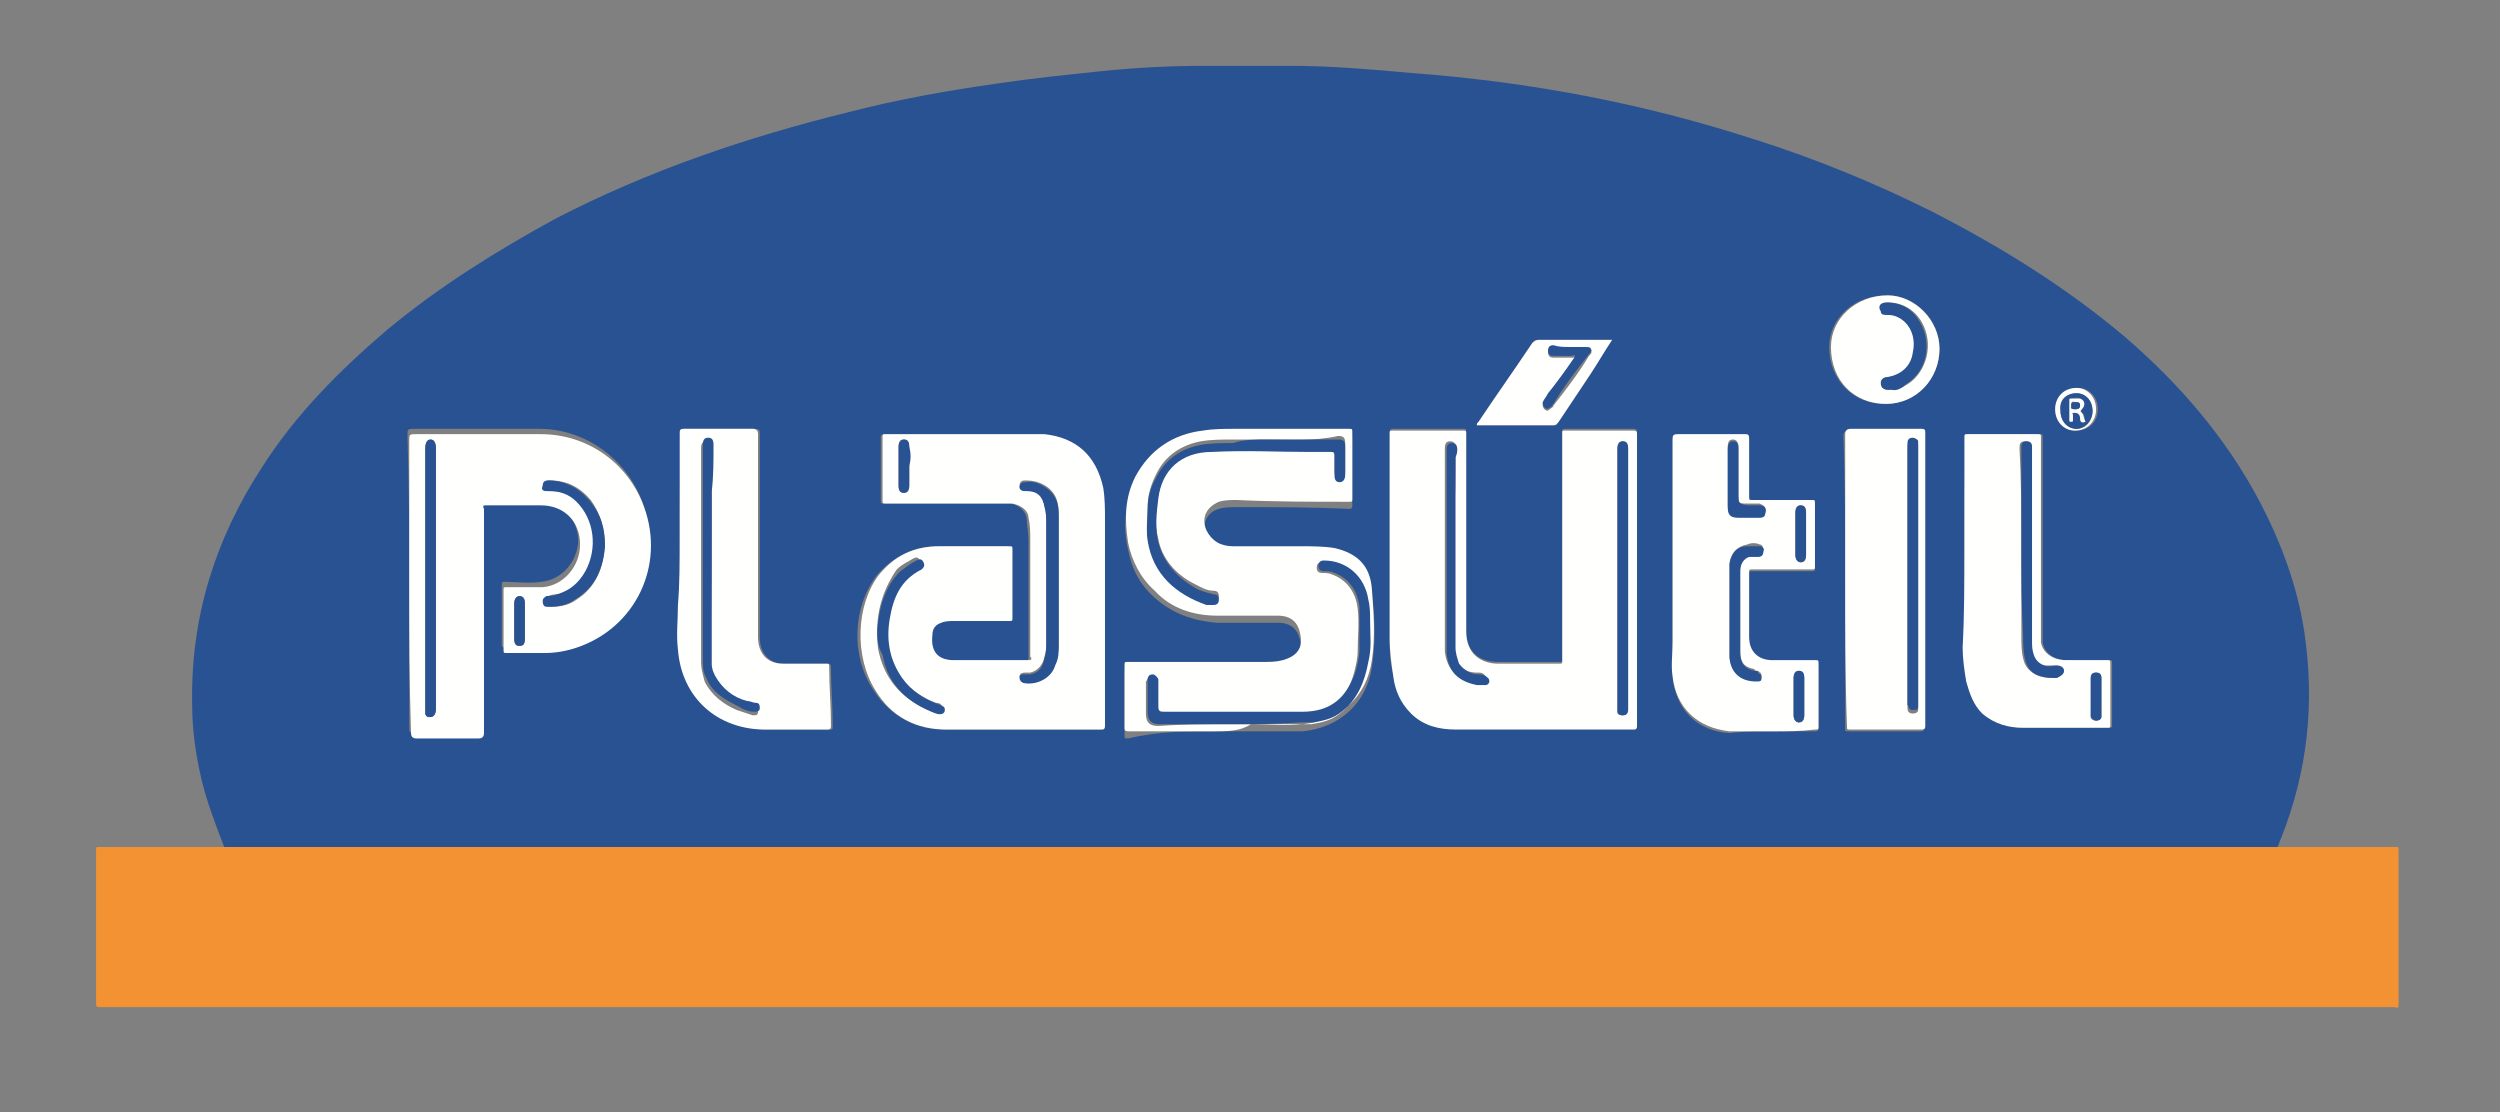 <?xml version="1.0" encoding="utf-8"?>
<!-- Generator: Adobe Illustrator 19.2.0, SVG Export Plug-In . SVG Version: 6.00 Build 0)  -->
<svg version="1.1" id="Capa_1" xmlns="http://www.w3.org/2000/svg" xmlns:xlink="http://www.w3.org/1999/xlink" x="0px" y="0px"
	 viewBox="0 0 140.5 62.5" style="enable-background:new 0 0 140.5 62.5;" xml:space="preserve">
<rect x="0" y="0" width="140.5" height="62.5" fill="#808080" stroke="none"/>
<style type="text/css">
	.st0{fill:#295292;}
	.st1{fill:#F29233;}
	.st2{fill:#FFFFFE;}
</style>
<g id="CZ6y6w.tif">
	<g>
		<path class="st0" d="M12.6,47.6c-0.5-1.3-1-2.6-1.3-3.9c-0.3-1.3-0.5-2.7-0.5-4.1c-0.1-4.9,1.3-9.3,3.9-13.3
			c1.9-3,4.4-5.5,7.1-7.8c2.9-2.4,6.1-4.4,9.4-6.2c5.2-2.7,10.8-4.6,16.5-6c2.7-0.7,5.5-1.2,8.3-1.6c2-0.3,4-0.5,5.9-0.7
			c1.9-0.2,3.9-0.3,5.8-0.3c1.6,0,3.2,0,4.8,0c2.3,0,4.6,0.2,6.8,0.4C86,4.6,92.3,5.8,98.5,7.8c3.5,1.1,6.9,2.5,10.1,4.1
			c3.9,2,7.6,4.3,10.9,7.1c3,2.6,5.6,5.6,7.5,9.2c1.2,2.3,2.1,4.7,2.5,7.3c0.6,4,0.2,7.8-1.3,11.6c-0.1,0.2-0.1,0.3-0.2,0.5
			c-0.1,0-0.2,0-0.3,0c-38.3,0-76.6,0-114.9,0C12.8,47.6,12.7,47.6,12.6,47.6z M57.3,41c1.5,0,3,0,4.5,0c0.2,0,0.2,0,0.2-0.2
			c0-1,0-2,0-3c0-1.9,0-3.7,0-5.6c0-1,0-2,0-3c0-0.6,0-1.2-0.1-1.8c-0.3-1.8-1.5-2.8-3.3-3c-0.5,0-1,0-1.5,0c-2.5,0-4.9,0-7.4,0
			c-0.2,0-0.2,0.1-0.2,0.2c0,1.2,0,2.3,0,3.5c0,0.2,0,0.2,0.2,0.2c2.3,0,4.5,0,6.8,0c0.1,0,0.2,0,0.3,0c0.5,0.1,0.8,0.4,0.9,0.8
			c0,0.4,0.1,0.8,0.1,1.2c0,1.5,0,2.9,0,4.4c0,0.7,0,1.5,0,2.2c0,0.1,0,0.2-0.1,0.2c-1.4,0-2.8,0-4.2,0c-0.9,0-1.3-0.5-1.2-1.4
			c0-0.3,0.2-0.6,0.5-0.7c0.2-0.1,0.5-0.1,0.7-0.1c1,0,2.1,0,3.1,0c0.2,0,0.2,0,0.2-0.2c0-1.3,0-2.5,0-3.8c0-0.2-0.1-0.2-0.2-0.2
			c-1.3,0-2.6,0-3.9,0c-1.4,0-2.5,0.6-3.4,1.6c-1.4,1.8-1.5,4.6-0.2,6.5c0.9,1.4,2.3,2.2,4,2.2C54.6,41,55.9,41,57.3,41z M92,32.6
			c0-1.9,0-3.7,0-5.6c0-0.9,0-1.8,0-2.7c0-0.1,0-0.2-0.2-0.2c-1.3,0-2.6,0-3.8,0c-0.1,0-0.2,0-0.2,0.1c0,0.2,0,0.4,0,0.6
			c0,4.1,0,8.1,0,12.2c0,0.2,0,0.2-0.2,0.2c-1.1,0-2.3,0-3.4,0c-0.9,0-1.8-0.4-1.8-1.8c0-3.7,0-7.4,0-11.1c0-0.2,0-0.2-0.2-0.2
			c-1.3,0-2.6,0-3.9,0c-0.2,0-0.2,0.1-0.2,0.2c0,3.8,0,7.7,0,11.5c0,0.7,0,1.4,0.2,2.1c0.2,0.8,0.4,1.5,1,2.1
			c0.7,0.7,1.6,0.9,2.5,0.9c3.3,0,6.7,0,10,0c0.2,0,0.2,0,0.2-0.2C92,38.1,92,35.4,92,32.6z M68.2,41.1c0.7,0,1.4,0,2.1,0
			c1,0,2,0,2.9,0c2.1-0.2,3.6-1.6,3.9-3.6c0.2-1.3,0.2-2.7,0-4c-0.1-1.3-0.8-2-2.1-2.3c-0.6-0.1-1.3-0.2-1.9-0.1
			c-1.3,0.1-2.6,0-3.8,0c-0.7,0-1.2-0.3-1.5-0.9c-0.3-0.7,0-1.4,0.7-1.6c0.3-0.1,0.7-0.1,1-0.1c2.1,0,4.2,0,6.3,0.1
			c0.2,0,0.2-0.1,0.2-0.2c0-1.2,0-2.5,0-3.7c0-0.2,0-0.2-0.2-0.2c-1.5,0-3,0-4.5,0c-0.6,0-1.3,0-1.9,0c-0.6,0-1.2,0-1.8,0.1
			c-1.7,0.3-3,1.1-3.8,2.6c-0.6,1.2-0.7,2.4-0.4,3.7c0.2,1.1,0.7,2,1.5,2.7c1,0.9,2.2,1.3,3.5,1.4c1.1,0,2.3,0,3.4,0
			c0.8,0,1.2,0.4,1.3,1.2c0.1,0.6-0.3,1.1-1,1.3c-0.4,0.1-0.7,0.1-1.1,0.1c-2.5,0-5.1,0-7.6,0c-0.2,0-0.2,0-0.2,0.2
			c0,1.2,0,2.3,0,3.5c0,0.2,0,0.2,0.2,0.2C65.1,41.1,66.6,41.1,68.2,41.1z M23,32.8c0,2.7,0,5.4,0,8.1c0,0.2,0,0.3,0.3,0.3
			c1.2,0,2.3,0,3.5,0c0.2,0,0.3,0,0.3-0.3c0-4.1,0-8.3,0-12.4c0-0.1,0-0.1,0-0.2c0-0.1,0-0.2,0.1-0.2c1,0,2.1,0,3.1,0
			c1.3,0,2.1,1,2.2,2.2c0,1.2-0.9,2.3-2.1,2.4c-0.7,0.1-1.4,0-2,0c-0.2,0-0.2,0-0.2,0.2c0,1.1,0,2.2,0,3.3c0,0.2,0.1,0.2,0.2,0.2
			c0.7,0,1.4,0,2.1,0c0.6,0,1.2-0.1,1.8-0.3c3.2-1.1,4.9-4.6,3.8-7.9c-0.9-2.4-3.2-4.1-5.8-4.1c-2.3,0-4.6,0-7,0
			c-0.4,0-0.4,0-0.4,0.4C23,27.5,23,30.2,23,32.8z M99.6,41.1c0.9,0,1.6,0,2.4,0c0.2,0,0.2-0.1,0.2-0.2c0-1.2,0-2.3,0-3.5
			c0-0.2,0-0.2-0.2-0.2c-0.8,0-1.6,0-2.4,0c-0.8,0-1.3-0.5-1.3-1.3c0-1.2,0-2.4,0-3.6c0-0.2,0-0.2,0.2-0.2c1.1,0,2.2,0,3.3,0
			c0.2,0,0.2,0,0.2-0.2c0-1.2,0-2.3,0-3.5c0-0.2,0-0.2-0.2-0.2c-1.1,0-2.2,0-3.3,0c-0.2,0-0.2,0-0.2-0.2c0-1.1,0-2.1,0-3.2
			c0-0.2,0-0.3-0.2-0.3c-1.3,0-2.6,0-3.8,0c-0.2,0-0.3,0.1-0.3,0.3c0,3.8,0,7.6,0,11.4c0,0.6,0,1.2,0,1.9c0.2,1.8,1.4,3,3.2,3.1
			C98,41.1,98.9,41.1,99.6,41.1z M38.2,30.3c0,1.2,0,2.5,0,3.7c0,0.8,0,1.7,0,2.5c0.2,2.7,2.2,4.5,4.9,4.5c1.2,0,2.3,0,3.5,0
			c0.2,0,0.2,0,0.2-0.2c0-1.1-0.1-2.2-0.1-3.3c0-0.2-0.1-0.2-0.2-0.2c-0.8,0-1.6,0-2.4,0c-0.9,0-1.4-0.6-1.4-1.5c0-3.8,0-7.6,0-11.4
			c0-0.2,0-0.3-0.3-0.3c-1.3,0-2.6,0-3.9,0c-0.2,0-0.2,0.1-0.2,0.3C38.2,26.4,38.2,28.4,38.2,30.3z M110.4,30.8c0,1.9,0,3.7,0,5.6
			c0,0.6,0,1.3,0.2,1.9c0.1,0.7,0.4,1.3,0.9,1.8c0.6,0.6,1.4,0.8,2.3,0.8c1.6,0,3.1,0,4.7,0c0.2,0,0.2,0,0.2-0.2c0-1.1,0-2.3,0-3.4
			c0-0.2,0-0.2-0.2-0.2c-0.8,0-1.5,0-2.3,0c-0.8,0-1.3-0.4-1.4-1c0-0.2,0-0.4,0-0.6c0-3.6,0-7.3,0-10.9c0-0.2,0-0.2-0.2-0.2
			c-1.3,0-2.6,0-3.9,0c-0.2,0-0.2,0-0.2,0.2C110.4,26.7,110.4,28.7,110.4,30.8z M103.7,32.6c0,2.8,0,5.5,0,8.3c0,0.2,0,0.2,0.2,0.2
			c1.3,0,2.7,0,4,0c0.2,0,0.2,0,0.2-0.2c0-5.5,0-11,0-16.5c0-0.2,0-0.2-0.2-0.2c-1.3,0-2.7,0-4,0c-0.2,0-0.3,0.1-0.3,0.3
			C103.7,27.1,103.7,29.9,103.7,32.6z M109,19.6c0-1.6-1.3-3-3-3c-1.8,0-3.2,1.3-3.2,2.9c0,1.8,1.3,3.2,3.1,3.2
			C107.7,22.7,109,21.3,109,19.6z M90.6,19.1c-0.1,0-0.2,0-0.3,0c-1.3,0-2.5,0-3.8,0c-0.2,0-0.3,0-0.4,0.2c-1,1.5-2,2.9-3,4.4
			c0,0-0.1,0.1-0.1,0.2c0,0,0.1,0,0.1,0c1.4,0,2.8,0,4.2,0c0.1,0,0.2-0.1,0.3-0.2c0.6-0.9,1.2-1.8,1.8-2.7
			C89.8,20.3,90.2,19.7,90.6,19.1z M115.5,23c0,0.7,0.5,1.2,1.2,1.2c0.7,0,1.2-0.5,1.2-1.2c0-0.7-0.5-1.2-1.1-1.2
			C116,21.9,115.5,22.4,115.5,23z"/>
		<path class="st1" d="M12.6,47.6c0.1,0,0.2,0,0.3,0c38.3,0,76.6,0,114.9,0c0.1,0,0.2,0,0.3,0c0.1,0,0.2,0,0.3,0c2.1,0,4.1,0,6.2,0
			c0.2,0,0.2,0,0.2,0.2c0,2.9,0,5.7,0,8.6c0,0.2,0,0.3-0.2,0.2c-0.1,0-0.1,0-0.2,0c-42.9,0-85.8,0-128.7,0c-0.3,0-0.3,0-0.3-0.3
			c0-2.8,0-5.7,0-8.5c0-0.2,0-0.2,0.2-0.2c2.2,0,4.5,0,6.7,0C12.5,47.6,12.6,47.6,12.6,47.6z"/>
		<path class="st2" d="M57.3,41c-1.4,0-2.7,0-4.1,0c-1.7,0-3.1-0.7-4-2.2c-1.2-1.9-1.1-4.8,0.2-6.5c0.9-1.1,2-1.6,3.4-1.6
			c1.3,0,2.6,0,3.9,0c0.2,0,0.2,0,0.2,0.2c0,1.3,0,2.5,0,3.8c0,0.2,0,0.2-0.2,0.2c-1,0-2.1,0-3.1,0c-0.2,0-0.5,0-0.7,0.1
			c-0.3,0.1-0.5,0.3-0.5,0.7c-0.1,0.9,0.3,1.4,1.2,1.4c1.4,0,2.8,0,4.2,0c0.2,0,0.2-0.1,0.1-0.2c0-0.7,0-1.5,0-2.2
			c0-1.5,0-2.9,0-4.4c0-0.4,0-0.8-0.1-1.2c0-0.4-0.4-0.7-0.9-0.8c-0.1,0-0.2,0-0.3,0c-2.3,0-4.5,0-6.8,0c-0.2,0-0.2,0-0.2-0.2
			c0-1.2,0-2.3,0-3.5c0-0.2,0-0.2,0.2-0.2c2.5,0,4.9,0,7.4,0c0.5,0,1,0,1.5,0c1.8,0.2,2.9,1.2,3.3,3c0.1,0.6,0.1,1.2,0.1,1.8
			c0,1,0,2,0,3c0,1.9,0,3.7,0,5.6c0,1,0,2,0,3c0,0.2-0.1,0.2-0.2,0.2C60.3,41,58.8,41,57.3,41z M59.5,32.6c0-1.2,0-2.5,0-3.7
			c0-0.6-0.1-1.1-0.6-1.5c-0.4-0.3-0.8-0.4-1.3-0.4c-0.2,0-0.3,0.1-0.3,0.3c0,0.2,0.1,0.2,0.3,0.2c0,0,0.1,0,0.1,0
			c0.6,0,0.9,0.3,1,0.9c0.1,0.3,0.1,0.7,0.1,1c0,2.2,0,4.4,0,6.6c0,0.3,0,0.6-0.1,0.9c-0.1,0.5-0.4,0.8-0.8,0.9c-0.1,0-0.2,0-0.3,0
			c-0.2,0-0.3,0.1-0.3,0.2c0,0.2,0.1,0.2,0.3,0.3c0.7,0.1,1.5-0.3,1.7-1c0.1-0.3,0.2-0.7,0.2-1.1C59.5,35,59.5,33.8,59.5,32.6z
			 M49.3,35.4c0,0.5,0,0.9,0.1,1.3c0.4,1.7,1.5,2.7,3,3.3c0.2,0.1,0.4,0,0.5-0.2c0.1-0.2-0.1-0.3-0.3-0.3c-0.8-0.3-1.5-0.8-2.1-1.5
			c-0.7-1-0.9-2.1-0.7-3.3c0.2-1.2,0.7-2.2,1.8-2.8c0.1-0.1,0.2-0.2,0.1-0.4c-0.1-0.2-0.2-0.2-0.4-0.1c-0.3,0.2-0.6,0.3-0.9,0.6
			C49.7,33,49.3,34.2,49.3,35.4z M51.1,26.2C51.1,26.2,51.1,26.2,51.1,26.2c0-0.4,0-0.7,0-1.1c0-0.2-0.1-0.4-0.3-0.4
			c-0.2,0-0.3,0.1-0.3,0.4c0,0.7,0,1.5,0,2.2c0,0.2,0.1,0.4,0.3,0.4c0.2,0,0.3-0.1,0.3-0.4C51.1,27,51.1,26.6,51.1,26.2z"/>
		<path class="st2" d="M92,32.6c0,2.7,0,5.5,0,8.2c0,0.2-0.1,0.2-0.2,0.2c-3.3,0-6.7,0-10,0c-0.9,0-1.8-0.2-2.5-0.9
			c-0.6-0.6-0.9-1.3-1-2.1c-0.1-0.7-0.2-1.4-0.2-2.1c0-3.8,0-7.7,0-11.5c0-0.2,0-0.2,0.2-0.2c1.3,0,2.6,0,3.9,0c0.2,0,0.2,0,0.2,0.2
			c0,3.7,0,7.4,0,11.1c0,1.3,0.9,1.8,1.8,1.8c1.1,0,2.3,0,3.4,0c0.2,0,0.2,0,0.2-0.2c0-4.1,0-8.1,0-12.2c0-0.2,0-0.4,0-0.6
			c0-0.1,0-0.1,0.2-0.1c1.3,0,2.6,0,3.8,0c0.2,0,0.2,0.1,0.2,0.2c0,0.9,0,1.8,0,2.7C92,28.9,92,30.8,92,32.6z M91.5,32.5
			c0-1,0-2,0-3c0-1.4,0-2.9,0-4.3c0-0.2-0.1-0.4-0.3-0.4c-0.2,0-0.3,0.1-0.3,0.4c0,0,0,0.1,0,0.1c0,4.8,0,9.6,0,14.4
			c0,0.1,0,0.2,0,0.3c0,0.2,0.2,0.2,0.3,0.2c0.2,0,0.2-0.1,0.3-0.3c0-0.1,0-0.1,0-0.2C91.5,37.3,91.5,34.9,91.5,32.5z M81.8,25.7
			C81.8,25.7,81.9,25.7,81.8,25.7c0-0.2,0-0.3,0-0.5c0-0.3-0.1-0.4-0.3-0.4c-0.2,0-0.3,0.1-0.3,0.4c0,0.6,0,1.2,0,1.8
			c0,2.8,0,5.7,0,8.5c0,0.4,0,0.7,0,1.1c0.1,1,0.7,1.6,1.7,1.8c0.2,0,0.4,0,0.5,0c0.1,0,0.2-0.1,0.2-0.2c0-0.1-0.1-0.2-0.2-0.3
			c-0.1-0.1-0.2-0.1-0.4-0.1c-0.5,0-0.9-0.2-1.1-0.6c-0.2-0.3-0.2-0.6-0.2-0.9c0-1.2,0-2.4,0-3.6c0-1.2,0-2.4,0-3.6
			C81.8,28,81.8,26.8,81.8,25.7z"/>
		<path class="st2" d="M68.2,41.1c-1.6,0-3.2,0-4.8,0c-0.2,0-0.2-0.1-0.2-0.2c0-1.2,0-2.3,0-3.5c0-0.2,0-0.2,0.2-0.2
			c2.5,0,5.1,0,7.6,0c0.4,0,0.7,0,1.1-0.1c0.7-0.2,1.1-0.6,1-1.3c-0.1-0.8-0.5-1.2-1.3-1.2c-1.1,0-2.3,0-3.4,0
			c-1.3,0-2.6-0.4-3.5-1.4c-0.8-0.7-1.3-1.7-1.5-2.7c-0.2-1.3-0.2-2.5,0.4-3.7c0.8-1.5,2.1-2.4,3.8-2.6c0.6-0.1,1.2-0.1,1.8-0.1
			c0.6,0,1.3,0,1.9,0c1.5,0,3,0,4.5,0c0.2,0,0.2,0,0.2,0.2c0,1.2,0,2.5,0,3.7c0,0.2,0,0.2-0.2,0.2c-2.1,0-4.2,0-6.3-0.1
			c-0.3,0-0.7,0-1,0.1c-0.7,0.3-1,0.9-0.7,1.6c0.3,0.6,0.8,0.9,1.5,0.9c1.3,0,2.6,0,3.8,0c0.6,0,1.3,0,1.9,0.1c1.3,0.3,2,1,2.1,2.3
			c0.1,1.3,0.2,2.7,0,4c-0.3,2.1-1.8,3.4-3.9,3.6c-1,0.1-2,0-2.9,0C69.7,41.1,69,41.1,68.2,41.1z M69.2,40.7c1.3,0,2.5,0,3.8,0
			c0.2,0,0.5,0,0.7,0c0.6-0.1,1.1-0.2,1.6-0.6c0.9-0.7,1.3-1.7,1.5-2.8c0.1-0.8,0-1.5,0.1-2.3c0-0.4,0-0.8-0.1-1.2
			c-0.2-1.3-1.2-2.2-2.5-2.2c-0.2,0-0.3,0.1-0.3,0.3c0,0.2,0.1,0.3,0.3,0.3c0.2,0,0.4,0,0.6,0.1c0.8,0.3,1.3,1,1.4,1.9
			c0.1,0.8,0,1.6,0,2.4c0,0.4-0.1,0.8-0.2,1.2c-0.4,1.5-1.4,2.3-3,2.3c-2.6,0-5.1,0-7.7,0c-0.3,0-0.3-0.1-0.4-0.3c0-0.2,0-0.4,0-0.6
			c0-0.3,0-0.6,0-0.9c0-0.2-0.2-0.4-0.3-0.3c-0.2,0-0.2,0.2-0.3,0.3c0,0.1,0,0.2,0,0.3c0,0.5,0,1,0,1.5c0,0.5,0.2,0.7,0.7,0.7
			C66.5,40.7,67.9,40.7,69.2,40.7z M71.3,24.7c-0.8,0-1.4,0-2,0c-0.6,0-1.2,0-1.8,0.1c-1.1,0.2-2,0.8-2.5,1.8
			c-0.3,0.6-0.5,1.2-0.5,1.8c0,0.6-0.1,1.2,0,1.8c0.3,1.9,1.6,3,3.3,3.6c0.1,0,0.2,0.1,0.4,0c0.2,0,0.3-0.1,0.3-0.3
			c0-0.2-0.1-0.3-0.3-0.3c-0.4,0-0.7-0.2-1.1-0.4c-1-0.5-1.8-1.4-2-2.5c-0.2-0.8-0.2-1.7,0-2.5c0.3-1.6,1.3-2.6,3-2.6
			c1.8,0,3.6,0,5.5,0c0.4,0,0.8,0,1.2,0c0.2,0,0.2,0.1,0.2,0.2c0,0.4,0,0.7,0,1.1c0,0.2,0.1,0.4,0.3,0.4c0.2,0,0.3-0.1,0.3-0.4
			c0-0.5,0-1,0-1.6c0-0.3-0.1-0.4-0.4-0.4C73.9,24.8,72.5,24.7,71.3,24.7z"/>
		<path class="st2" d="M23,32.8c0-2.7,0-5.3,0-8c0-0.4,0-0.4,0.4-0.4c2.3,0,4.6,0,7,0c2.6,0,4.9,1.6,5.8,4.1
			c1.2,3.3-0.5,6.8-3.8,7.9c-0.6,0.2-1.2,0.3-1.8,0.3c-0.7,0-1.4,0-2.1,0c-0.2,0-0.2,0-0.2-0.2c0-1.1,0-2.2,0-3.3
			c0-0.2,0-0.2,0.2-0.2c0.7,0,1.4,0,2,0c1.2-0.1,2.1-1.2,2.1-2.4c0-1.3-0.9-2.2-2.2-2.2c-1,0-2.1,0-3.1,0c-0.1,0-0.2,0-0.1,0.2
			c0,0.1,0,0.1,0,0.2c0,4.1,0,8.3,0,12.4c0,0.2-0.1,0.3-0.3,0.3c-1.2,0-2.3,0-3.5,0c-0.2,0-0.3-0.1-0.3-0.3C23,38.2,23,35.5,23,32.8
			z M23.9,32.5c0,2.4,0,4.8,0,7.3c0,0.1,0,0.2,0,0.3c0,0.1,0.1,0.2,0.2,0.2c0.1,0,0.2,0,0.3-0.1c0.1-0.1,0.1-0.2,0.1-0.4
			c0-2.6,0-5.2,0-7.9c0-2.2,0-4.5,0-6.7c0-0.3-0.1-0.5-0.3-0.5c-0.2,0-0.3,0.2-0.3,0.5C23.9,27.6,23.9,30,23.9,32.5z M34,30.7
			c0-1-0.3-1.9-0.8-2.6c-0.6-0.7-1.3-1.1-2.3-1.1c-0.2,0-0.3,0.1-0.3,0.3c0,0.2,0.1,0.3,0.2,0.3c0.1,0,0.1,0,0.2,0
			c0.6,0,1.1,0.2,1.5,0.6c1,1,1.2,2.7,0.5,3.9c-0.4,0.6-0.9,1.1-1.6,1.3c-0.2,0-0.4,0-0.6,0.1c-0.1,0-0.2,0.1-0.2,0.3
			c0,0.2,0.1,0.2,0.2,0.3c0.1,0,0.2,0,0.2,0c0.5,0,1-0.1,1.4-0.4C33.5,33,33.9,31.9,34,30.7z M29.5,34.9c0-0.3,0-0.7,0-1
			c0-0.3-0.1-0.4-0.3-0.4c-0.2,0-0.3,0.2-0.3,0.4c0,0.7,0,1.4,0,2c0,0.3,0.1,0.4,0.3,0.4c0.2,0,0.3-0.1,0.3-0.4
			C29.5,35.5,29.5,35.2,29.5,34.9z"/>
		<path class="st2" d="M99.6,41.1c-0.7,0-1.5,0-2.4,0c-1.8-0.2-3-1.3-3.2-3.1c-0.1-0.6,0-1.2,0-1.9c0-3.8,0-7.6,0-11.4
			c0-0.2,0-0.3,0.3-0.3c1.3,0,2.6,0,3.8,0c0.2,0,0.2,0.1,0.2,0.3c0,1.1,0,2.1,0,3.2c0,0.2,0,0.2,0.2,0.2c1.1,0,2.2,0,3.3,0
			c0.2,0,0.2,0,0.2,0.2c0,1.2,0,2.3,0,3.5c0,0.2,0,0.2-0.2,0.2c-1.1,0-2.2,0-3.3,0c-0.2,0-0.2,0-0.2,0.2c0,1.2,0,2.4,0,3.6
			c0,0.8,0.5,1.3,1.3,1.3c0.8,0,1.6,0,2.4,0c0.2,0,0.2,0,0.2,0.2c0,1.2,0,2.3,0,3.5c0,0.2,0,0.2-0.2,0.2
			C101.2,41.1,100.5,41.1,99.6,41.1z M97.8,34.4L97.8,34.4c0-0.8,0-1.6,0-2.4c0-0.4,0.2-0.7,0.5-0.8c0.2-0.1,0.3,0,0.5,0
			c0.2,0,0.3-0.1,0.3-0.3c0-0.2-0.1-0.3-0.2-0.3c-0.2-0.1-0.5-0.1-0.7,0c-0.6,0.1-0.9,0.5-1,1c0,0.2,0,0.4,0,0.6c0,1.3,0,2.7,0,4
			c0,0.2,0,0.5,0,0.7c0.1,1,0.7,1.3,1.5,1.3c0.2,0,0.3-0.1,0.3-0.2c0-0.2-0.1-0.2-0.2-0.3c-0.1,0-0.2,0-0.2-0.1
			c-0.6-0.1-0.8-0.4-0.8-1C97.8,35.9,97.8,35.1,97.8,34.4z M97.1,26.8L97.1,26.8c0,0.5,0,1.1,0,1.6c0,0.5,0.2,0.6,0.6,0.6
			c0.4,0,0.8,0,1.2,0c0.1,0,0.2-0.1,0.3-0.2c0.1-0.3-0.1-0.4-0.3-0.5c-0.2,0-0.5,0-0.7,0c-0.5,0-0.5,0-0.5-0.6c0-0.9,0-1.8,0-2.6
			c0-0.2-0.1-0.4-0.3-0.4c-0.2,0-0.3,0.1-0.3,0.4C97.1,25.8,97.1,26.3,97.1,26.8z M100.9,30c0,0.4,0,0.8,0,1.2
			c0,0.2,0.1,0.4,0.3,0.4c0.2,0,0.3-0.1,0.3-0.4c0-0.8,0-1.6,0-2.4c0-0.2-0.1-0.4-0.3-0.4c-0.2,0-0.3,0.1-0.3,0.4
			C100.9,29.2,100.9,29.6,100.9,30z M100.8,39.2c0,0.3,0,0.7,0,1c0,0.2,0.1,0.4,0.3,0.4c0.2,0,0.3-0.1,0.3-0.4c0-0.7,0-1.4,0-2.1
			c0-0.2-0.1-0.4-0.3-0.4c-0.2,0-0.3,0.1-0.3,0.4C100.8,38.4,100.8,38.8,100.8,39.2z"/>
		<path class="st2" d="M38.2,30.3c0-2,0-3.9,0-5.9c0-0.2,0-0.3,0.2-0.3c1.3,0,2.6,0,3.9,0c0.2,0,0.3,0.1,0.3,0.3c0,3.8,0,7.6,0,11.4
			c0,0.9,0.5,1.5,1.4,1.5c0.8,0,1.6,0,2.4,0c0.2,0,0.2,0,0.2,0.2c0,1.1,0.1,2.2,0.1,3.3c0,0.2-0.1,0.2-0.2,0.2c-1.2,0-2.3,0-3.5,0
			c-2.7,0-4.7-1.8-4.9-4.5c-0.1-0.8,0-1.7,0-2.5C38.2,32.8,38.2,31.6,38.2,30.3z M40,27.6C40,27.6,40.1,27.6,40,27.6
			c0-0.8,0-1.6,0-2.4c0-0.3-0.1-0.4-0.3-0.4c-0.2,0-0.3,0.1-0.3,0.4c0,2.5,0,5,0,7.5c0,1.5,0,3,0,4.5c0,0.4,0.1,0.7,0.2,1.1
			c0.4,0.8,1.1,1.3,1.8,1.6c0.3,0.1,0.6,0.2,0.9,0.3c0.2,0,0.3,0,0.3-0.2c0-0.2,0-0.3-0.2-0.3c-0.2,0-0.3-0.1-0.5-0.1
			c-0.8-0.2-1.4-0.7-1.8-1.4c-0.1-0.2-0.2-0.5-0.2-0.7C40,34,40,30.8,40,27.6z"/>
		<path class="st2" d="M110.4,30.8c0-2.1,0-4.1,0-6.2c0-0.2,0-0.2,0.2-0.2c1.3,0,2.6,0,3.9,0c0.2,0,0.2,0,0.2,0.2
			c0,3.6,0,7.3,0,10.9c0,0.2,0,0.4,0,0.6c0.1,0.6,0.7,1,1.4,1c0.8,0,1.5,0,2.3,0c0.2,0,0.2,0,0.2,0.2c0,1.1,0,2.3,0,3.4
			c0,0.2,0,0.2-0.2,0.2c-1.6,0-3.1,0-4.7,0c-0.8,0-1.6-0.2-2.3-0.8c-0.5-0.5-0.7-1.1-0.9-1.8c-0.1-0.6-0.2-1.3-0.2-1.9
			C110.4,34.5,110.4,32.6,110.4,30.8z M113.6,30.8C113.6,30.8,113.6,30.8,113.6,30.8c0,1.6,0,3.2,0,4.9c0,0.5,0,0.9,0.1,1.3
			c0.1,0.5,0.4,0.8,0.9,1c0.3,0.1,0.6,0.1,0.9,0.1c0.2,0,0.4-0.2,0.4-0.4c0-0.2-0.2-0.3-0.4-0.3c-0.2,0-0.5,0-0.7,0
			c-0.3-0.1-0.5-0.2-0.6-0.6c0-0.3-0.1-0.5-0.1-0.8c0-3.6,0-7.1,0-10.7c0-0.1,0-0.1,0-0.2c0-0.2-0.1-0.3-0.3-0.3
			c-0.2,0-0.3,0.1-0.3,0.3c0,0.1,0,0.1,0,0.2C113.6,27.1,113.6,29,113.6,30.8z M118.1,39.1c0-0.2,0-0.4,0-0.5c0-0.2,0-0.4,0-0.5
			c0-0.2-0.1-0.3-0.3-0.3c-0.2,0-0.3,0.1-0.3,0.3c0,0,0,0.1,0,0.1c0,0.6,0,1.3,0,1.9c0,0.1,0,0.2,0,0.2c0,0.1,0.1,0.2,0.3,0.2
			c0.2,0,0.2-0.1,0.3-0.2c0-0.1,0-0.2,0-0.2C118.1,39.8,118.1,39.4,118.1,39.1z"/>
		<path class="st2" d="M103.7,32.6c0-2.7,0-5.5,0-8.2c0-0.2,0.1-0.3,0.3-0.3c1.3,0,2.7,0,4,0c0.2,0,0.2,0.1,0.2,0.2
			c0,5.5,0,11,0,16.5c0,0.2-0.1,0.2-0.2,0.2c-1.3,0-2.7,0-4,0c-0.2,0-0.2,0-0.2-0.2C103.7,38.1,103.7,35.4,103.7,32.6z M107.2,32.4
			c0,2.4,0,4.8,0,7.2c0,0.1,0,0.1,0,0.2c0,0.2,0.1,0.3,0.3,0.3c0.2,0,0.3-0.1,0.3-0.2c0-0.1,0-0.1,0-0.2c0-4.8,0-9.7,0-14.5
			c0-0.1,0-0.2,0-0.2c0-0.1-0.1-0.2-0.3-0.2c-0.2,0-0.3,0.1-0.3,0.3c0,0.1,0,0.1,0,0.2C107.2,27.6,107.2,30,107.2,32.4z"/>
		<path class="st2" d="M109,19.6c0,1.7-1.3,3.1-3,3.1c-1.8,0-3.1-1.3-3.1-3.2c0-1.6,1.4-2.9,3.2-2.9C107.6,16.6,109,18,109,19.6z
			 M106.3,21.9c0.3,0,0.6-0.1,0.9-0.3c1.1-0.7,1.5-2.3,0.8-3.5c-0.4-0.7-1.1-1.1-1.9-1.1c-0.3,0-0.5,0.2-0.3,0.5
			c0.1,0.1,0.2,0.2,0.3,0.2c0.2,0,0.4,0,0.6,0.1c0.7,0.3,1.1,1.2,0.9,2c-0.1,0.8-0.7,1.3-1.5,1.4c-0.2,0-0.3,0.1-0.3,0.3
			C105.7,21.8,105.9,22,106.3,21.9z"/>
		<path class="st2" d="M90.6,19.1c-0.4,0.6-0.8,1.3-1.2,1.9c-0.6,0.9-1.2,1.8-1.8,2.7c-0.1,0.1-0.1,0.2-0.3,0.2c-1.4,0-2.8,0-4.2,0
			c0,0-0.1,0-0.1,0c0-0.1,0-0.1,0.1-0.2c1-1.5,2-2.9,3-4.4c0.1-0.1,0.2-0.2,0.4-0.2c1.3,0,2.5,0,3.8,0
			C90.4,19.1,90.5,19.1,90.6,19.1z M88.2,19.5C88.2,19.5,88.2,19.5,88.2,19.5c-0.3,0-0.6,0-0.9,0c-0.2,0-0.3,0.1-0.3,0.3
			c0,0.2,0.1,0.3,0.3,0.3c0.3,0,0.7,0,1,0c0.1,0,0.1,0,0.2,0c0,0.1,0,0.1-0.1,0.2c-0.5,0.6-1,1.3-1.4,1.9c-0.1,0.2-0.2,0.3-0.3,0.5
			c0,0.1,0,0.2,0.1,0.3c0.1,0.1,0.2,0.1,0.3,0c0.1-0.1,0.2-0.1,0.2-0.2c0.7-0.9,1.4-1.8,2-2.8c0.1-0.1,0.2-0.2,0.1-0.3
			c-0.1-0.1-0.2-0.1-0.3-0.1C88.8,19.5,88.5,19.5,88.2,19.5z"/>
		<path class="st2" d="M115.5,23c0-0.7,0.5-1.2,1.2-1.2c0.6,0,1.1,0.5,1.1,1.2c0,0.7-0.5,1.2-1.2,1.2C116,24.2,115.5,23.7,115.5,23z
			 M116.7,22.1c-0.5,0-0.9,0.4-0.9,1c0,0.5,0.4,1,0.9,1c0.5,0,0.9-0.4,0.9-1C117.6,22.5,117.2,22.1,116.7,22.1z"/>
		<path class="st0" d="M59.5,32.6c0,1.2,0,2.5,0,3.7c0,0.4,0,0.7-0.2,1.1c-0.2,0.7-1,1.1-1.7,1c-0.1,0-0.3-0.1-0.3-0.3
			c0-0.2,0.1-0.2,0.3-0.2c0.1,0,0.2,0,0.3,0c0.5-0.1,0.7-0.4,0.8-0.9c0.1-0.3,0.1-0.6,0.1-0.9c0-2.2,0-4.4,0-6.6c0-0.3,0-0.7-0.1-1
			c-0.1-0.6-0.4-0.9-1-0.9c0,0-0.1,0-0.1,0c-0.2,0-0.3-0.1-0.3-0.2c0-0.2,0.1-0.3,0.3-0.3c0.5-0.1,0.9,0.1,1.3,0.4
			c0.5,0.4,0.6,0.9,0.6,1.5C59.5,30.1,59.5,31.3,59.5,32.6z"/>
		<path class="st0" d="M49.3,35.4c0.1-1.2,0.4-2.4,1.3-3.3c0.3-0.2,0.5-0.4,0.9-0.6c0.2-0.1,0.3-0.1,0.4,0.1c0.1,0.2,0,0.3-0.1,0.4
			c-1.2,0.6-1.6,1.6-1.8,2.8c-0.2,1.2,0,2.3,0.7,3.3c0.5,0.7,1.2,1.2,2.1,1.5c0.2,0.1,0.3,0.1,0.3,0.3c0,0.2-0.2,0.3-0.5,0.2
			c-1.6-0.6-2.7-1.6-3-3.3C49.3,36.3,49.3,35.9,49.3,35.4z"/>
		<path class="st0" d="M51.1,26.2c0,0.4,0,0.7,0,1.1c0,0.2-0.1,0.4-0.3,0.4c-0.2,0-0.3-0.1-0.3-0.4c0-0.7,0-1.5,0-2.2
			c0-0.2,0.1-0.4,0.3-0.4c0.2,0,0.3,0.1,0.3,0.4C51.2,25.5,51.2,25.8,51.1,26.2C51.2,26.2,51.1,26.2,51.1,26.2z"/>
		<path class="st0" d="M91.5,32.5c0,2.4,0,4.8,0,7.2c0,0.1,0,0.1,0,0.2c0,0.2-0.1,0.3-0.3,0.3c-0.2,0-0.3-0.1-0.3-0.2
			c0-0.1,0-0.2,0-0.3c0-4.8,0-9.6,0-14.4c0,0,0-0.1,0-0.1c0-0.2,0.1-0.4,0.3-0.4c0.2,0,0.3,0.1,0.3,0.4c0,1.4,0,2.9,0,4.3
			C91.5,30.5,91.5,31.5,91.5,32.5z"/>
		<path class="st0" d="M81.8,25.7c0,1.2,0,2.3,0,3.5c0,1.2,0,2.4,0,3.6c0,1.2,0,2.4,0,3.6c0,0.3,0.1,0.6,0.2,0.9
			c0.3,0.4,0.7,0.6,1.1,0.6c0.1,0,0.2,0,0.4,0.1c0.1,0.1,0.2,0.1,0.2,0.3c0,0.1-0.1,0.2-0.2,0.2c-0.2,0-0.4,0-0.5,0
			c-1-0.2-1.6-0.7-1.7-1.8c0-0.4,0-0.7,0-1.1c0-2.8,0-5.7,0-8.5c0-0.6,0-1.2,0-1.8c0-0.3,0.1-0.4,0.3-0.4c0.2,0,0.3,0.1,0.3,0.4
			C81.9,25.3,81.9,25.5,81.8,25.7C81.9,25.7,81.8,25.7,81.8,25.7z"/>
		<path class="st0" d="M69.2,40.7c-1.3,0-2.7,0-4,0c-0.5,0-0.7-0.2-0.7-0.7c0-0.5,0-1,0-1.5c0-0.1,0-0.2,0-0.3
			c0-0.2,0.1-0.3,0.3-0.3c0.1,0,0.3,0.2,0.3,0.3c0,0.3,0,0.6,0,0.9c0,0.2,0,0.4,0,0.6c0,0.3,0.1,0.3,0.4,0.3c2.6,0,5.1,0,7.7,0
			c1.6,0,2.5-0.8,3-2.3c0.1-0.4,0.2-0.8,0.2-1.2c0-0.8,0-1.6,0-2.4c-0.1-0.9-0.6-1.6-1.4-1.9c-0.2-0.1-0.4-0.1-0.6-0.1
			c-0.2,0-0.3-0.1-0.3-0.3c0-0.2,0.1-0.3,0.3-0.3c1.3,0,2.3,0.9,2.5,2.2c0.1,0.4,0.1,0.8,0.1,1.2c0,0.8,0.1,1.5-0.1,2.3
			c-0.2,1.1-0.6,2.1-1.5,2.8c-0.5,0.4-1,0.5-1.6,0.6c-0.2,0-0.5,0-0.7,0C71.7,40.7,70.5,40.7,69.2,40.7z"/>
		<path class="st0" d="M71.3,24.7c1.2,0,2.5,0,3.9,0c0.3,0,0.4,0.1,0.4,0.4c0,0.5,0,1,0,1.6c0,0.2-0.1,0.4-0.3,0.4
			c-0.2,0-0.3-0.1-0.3-0.4c0-0.4,0-0.7,0-1.1c0-0.2-0.1-0.2-0.2-0.2c-0.4,0-0.8,0-1.2,0c-1.8,0-3.6-0.1-5.5,0c-1.7,0-2.8,1-3,2.6
			c-0.1,0.8-0.2,1.7,0,2.5c0.3,1.1,1,1.9,2,2.5c0.3,0.2,0.7,0.3,1.1,0.4c0.2,0,0.3,0.1,0.3,0.3c0,0.2-0.1,0.3-0.3,0.3
			c-0.1,0-0.2,0-0.4,0c-1.7-0.6-3-1.7-3.3-3.6c-0.1-0.6,0-1.2,0-1.8c0-0.7,0.2-1.3,0.5-1.8c0.5-1,1.4-1.6,2.5-1.8
			c0.6-0.1,1.2-0.1,1.8-0.1C69.9,24.7,70.6,24.7,71.3,24.7z"/>
		<path class="st0" d="M23.9,32.5c0-2.4,0-4.9,0-7.3c0-0.3,0.1-0.5,0.3-0.5c0.2,0,0.3,0.2,0.3,0.5c0,2.2,0,4.5,0,6.7
			c0,2.6,0,5.2,0,7.9c0,0.1,0,0.2-0.1,0.4c-0.1,0.1-0.1,0.1-0.3,0.1c-0.1,0-0.2-0.1-0.2-0.2c0-0.1,0-0.2,0-0.3
			C23.9,37.3,23.9,34.9,23.9,32.5z"/>
		<path class="st0" d="M34,30.7c-0.1,1.2-0.5,2.3-1.7,3c-0.4,0.3-0.9,0.4-1.4,0.4c-0.1,0-0.2,0-0.2,0c-0.1,0-0.2-0.1-0.2-0.3
			c0-0.2,0.1-0.2,0.2-0.3c0.2,0,0.4,0,0.6-0.1c0.7-0.2,1.2-0.6,1.6-1.3c0.7-1.3,0.5-2.9-0.5-3.9c-0.4-0.4-0.9-0.6-1.5-0.6
			c-0.1,0-0.1,0-0.2,0c-0.2,0-0.3-0.1-0.2-0.3c0-0.2,0.1-0.3,0.3-0.3c0.9,0,1.7,0.4,2.3,1.1C33.8,28.9,34,29.7,34,30.7z"/>
		<path class="st0" d="M29.5,34.9c0,0.3,0,0.7,0,1c0,0.3-0.1,0.4-0.3,0.4c-0.2,0-0.3-0.1-0.3-0.4c0-0.7,0-1.4,0-2
			c0-0.2,0.1-0.4,0.3-0.4c0.2,0,0.3,0.2,0.3,0.4C29.5,34.2,29.5,34.5,29.5,34.9z"/>
		<path class="st0" d="M97.8,34.4c0,0.8,0,1.5,0,2.3c0,0.6,0.3,0.9,0.8,1c0.1,0,0.2,0,0.2,0.1c0.1,0.1,0.2,0.1,0.2,0.3
			c0,0.2-0.1,0.2-0.3,0.2c-0.8,0-1.4-0.4-1.5-1.3c0-0.2,0-0.5,0-0.7c0-1.3,0-2.7,0-4c0-0.2,0-0.4,0-0.6c0.1-0.6,0.4-1,1-1
			c0.2,0,0.5,0,0.7,0c0.1,0,0.3,0.1,0.2,0.3c0,0.2-0.1,0.3-0.3,0.3c-0.2,0-0.3,0-0.5,0c-0.3,0.1-0.5,0.4-0.5,0.8
			C97.8,32.8,97.8,33.6,97.8,34.4L97.8,34.4z"/>
		<path class="st0" d="M97.1,26.8c0-0.5,0-1.1,0-1.6c0-0.2,0.1-0.4,0.3-0.4c0.2,0,0.3,0.1,0.3,0.4c0,0.9,0,1.8,0,2.6
			c0,0.5,0,0.5,0.5,0.6c0.2,0,0.5,0,0.7,0c0.3,0,0.4,0.2,0.3,0.5c0,0.1-0.1,0.2-0.3,0.2c-0.4,0-0.8,0-1.2,0c-0.5,0-0.6-0.2-0.6-0.6
			C97.1,27.9,97.1,27.4,97.1,26.8L97.1,26.8z"/>
		<path class="st0" d="M100.9,30c0-0.4,0-0.8,0-1.2c0-0.2,0.1-0.4,0.3-0.4c0.2,0,0.3,0.1,0.3,0.4c0,0.8,0,1.6,0,2.4
			c0,0.2-0.1,0.4-0.3,0.4c-0.2,0-0.3-0.2-0.3-0.4C100.9,30.8,100.9,30.4,100.9,30z"/>
		<path class="st0" d="M100.8,39.2c0-0.4,0-0.7,0-1.1c0-0.2,0.1-0.4,0.3-0.4c0.2,0,0.3,0.1,0.3,0.4c0,0.7,0,1.4,0,2.1
			c0,0.2-0.1,0.4-0.3,0.4c-0.2,0-0.3-0.2-0.3-0.4C100.8,39.9,100.8,39.5,100.8,39.2z"/>
		<path class="st0" d="M40,27.6c0,3.2,0,6.5,0,9.7c0,0.3,0.1,0.5,0.2,0.7c0.4,0.7,1,1.2,1.8,1.4c0.2,0,0.3,0.1,0.5,0.1
			c0.2,0,0.2,0.2,0.2,0.3c0,0.2-0.2,0.2-0.3,0.2c-0.3,0-0.6-0.1-0.9-0.3c-0.8-0.4-1.5-0.8-1.8-1.6c-0.2-0.3-0.2-0.7-0.2-1.1
			c0-1.5,0-3,0-4.5c0-2.5,0-5,0-7.5c0-0.3,0.1-0.4,0.3-0.4c0.2,0,0.3,0.1,0.3,0.4C40.1,25.9,40.1,26.8,40,27.6
			C40.1,27.6,40,27.6,40,27.6z"/>
		<path class="st0" d="M113.6,30.8c0-1.8,0-3.7,0-5.5c0-0.1,0-0.1,0-0.2c0-0.2,0.1-0.3,0.3-0.3c0.2,0,0.3,0.1,0.3,0.3
			c0,0.1,0,0.1,0,0.2c0,3.6,0,7.1,0,10.7c0,0.3,0,0.5,0.1,0.8c0.1,0.3,0.3,0.5,0.6,0.6c0.2,0.1,0.5,0,0.7,0c0.2,0,0.4,0.1,0.4,0.3
			c0,0.2-0.2,0.3-0.4,0.4c-0.3,0-0.6,0-0.9-0.1c-0.5-0.1-0.8-0.5-0.9-1c-0.1-0.4-0.1-0.9-0.1-1.3C113.6,34,113.6,32.4,113.6,30.8
			C113.6,30.8,113.6,30.8,113.6,30.8z"/>
		<path class="st0" d="M118.1,39.1c0,0.3,0,0.7,0,1c0,0.1,0,0.2,0,0.2c0,0.1-0.1,0.2-0.3,0.2c-0.1,0-0.2-0.1-0.3-0.2
			c0-0.1,0-0.2,0-0.2c0-0.6,0-1.3,0-1.9c0,0,0-0.1,0-0.1c0-0.2,0.1-0.3,0.3-0.3c0.2,0,0.3,0.1,0.3,0.3c0,0.2,0,0.4,0,0.5
			C118.1,38.8,118.1,38.9,118.1,39.1z"/>
		<path class="st0" d="M107.2,32.4c0-2.4,0-4.8,0-7.3c0-0.1,0-0.1,0-0.2c0-0.2,0.1-0.3,0.3-0.3c0.1,0,0.3,0.1,0.3,0.2
			c0,0.1,0,0.2,0,0.2c0,4.8,0,9.7,0,14.5c0,0.1,0,0.1,0,0.2c0,0.2-0.1,0.2-0.3,0.2c-0.2,0-0.2-0.1-0.3-0.3c0-0.1,0-0.1,0-0.2
			C107.2,37.2,107.2,34.8,107.2,32.4z"/>
		<path class="st0" d="M106.3,21.9c-0.5,0-0.6-0.1-0.6-0.4c0-0.2,0.2-0.3,0.3-0.3c0.8-0.1,1.4-0.6,1.5-1.4c0.2-0.9-0.2-1.7-0.9-2
			c-0.2-0.1-0.4-0.1-0.6-0.1c-0.1,0-0.3,0-0.3-0.2c-0.2-0.3,0-0.5,0.3-0.5c0.9,0,1.5,0.4,1.9,1.1c0.7,1.2,0.4,2.8-0.8,3.5
			C106.9,21.8,106.6,22,106.3,21.9z"/>
		<path class="st0" d="M88.2,19.5c0.3,0,0.6,0,0.9,0c0.1,0,0.3,0,0.3,0.1c0.1,0.1,0,0.2-0.1,0.3c-0.7,0.9-1.4,1.8-2,2.8
			c-0.1,0.1-0.1,0.2-0.2,0.2c-0.1,0.1-0.2,0.1-0.3,0c-0.1-0.1-0.1-0.2-0.1-0.3c0.1-0.2,0.2-0.3,0.3-0.5c0.5-0.6,1-1.3,1.4-1.9
			c0,0,0.1-0.1,0.1-0.2c0-0.1-0.1,0-0.2,0c-0.3,0-0.7,0-1,0c-0.2,0-0.3-0.1-0.3-0.3c0-0.2,0.1-0.3,0.3-0.3
			C87.6,19.5,87.9,19.5,88.2,19.5C88.2,19.5,88.2,19.5,88.2,19.5z"/>
		<path class="st0" d="M116.7,22.1c0.5,0,0.9,0.4,0.9,1c0,0.5-0.4,1-0.9,1c-0.5,0-0.9-0.4-0.9-1C115.7,22.5,116.1,22.1,116.7,22.1z
			 M117.2,23.7c-0.1-0.2,0-0.4-0.2-0.5c-0.1-0.1,0-0.1,0-0.2c0.2-0.2,0.1-0.5-0.1-0.6c-0.2-0.1-0.4,0-0.5,0c-0.1,0-0.1,0.1-0.1,0.1
			c0,0.4,0,0.7,0,1.1c0,0.1,0,0.1,0.1,0.1c0.1,0,0.1-0.1,0.1-0.1c0-0.1,0-0.2,0-0.3c0-0.1,0.1-0.1,0.1-0.1c0.2,0,0.3,0.2,0.3,0.3
			C116.9,23.7,116.9,23.8,117.2,23.7z"/>
		<path class="st2" d="M117.2,23.7c-0.2,0.1-0.3,0-0.3-0.2c0-0.2-0.1-0.3-0.3-0.3c-0.1,0-0.2,0-0.1,0.1c0,0.1,0,0.2,0,0.3
			c0,0.1,0,0.1-0.1,0.1c-0.1,0-0.1,0-0.1-0.1c0-0.4,0-0.7,0-1.1c0-0.1,0-0.1,0.1-0.1c0.2,0,0.4,0,0.5,0c0.3,0.1,0.3,0.4,0.1,0.6
			c-0.1,0.1-0.1,0.1,0,0.2C117.1,23.3,117.1,23.5,117.2,23.7z M116.4,22.8c0,0.1-0.1,0.2,0.2,0.2c0.1,0,0.3,0,0.3-0.2
			c0-0.2-0.1-0.2-0.3-0.2C116.4,22.5,116.4,22.7,116.4,22.8z"/>
		<path class="st0" d="M116.4,22.8c0-0.1,0-0.2,0.2-0.2c0.2,0,0.3,0,0.3,0.2c0,0.2-0.2,0.2-0.3,0.2C116.4,23,116.4,22.9,116.4,22.8z
			"/>
	</g>
</g>
</svg>
